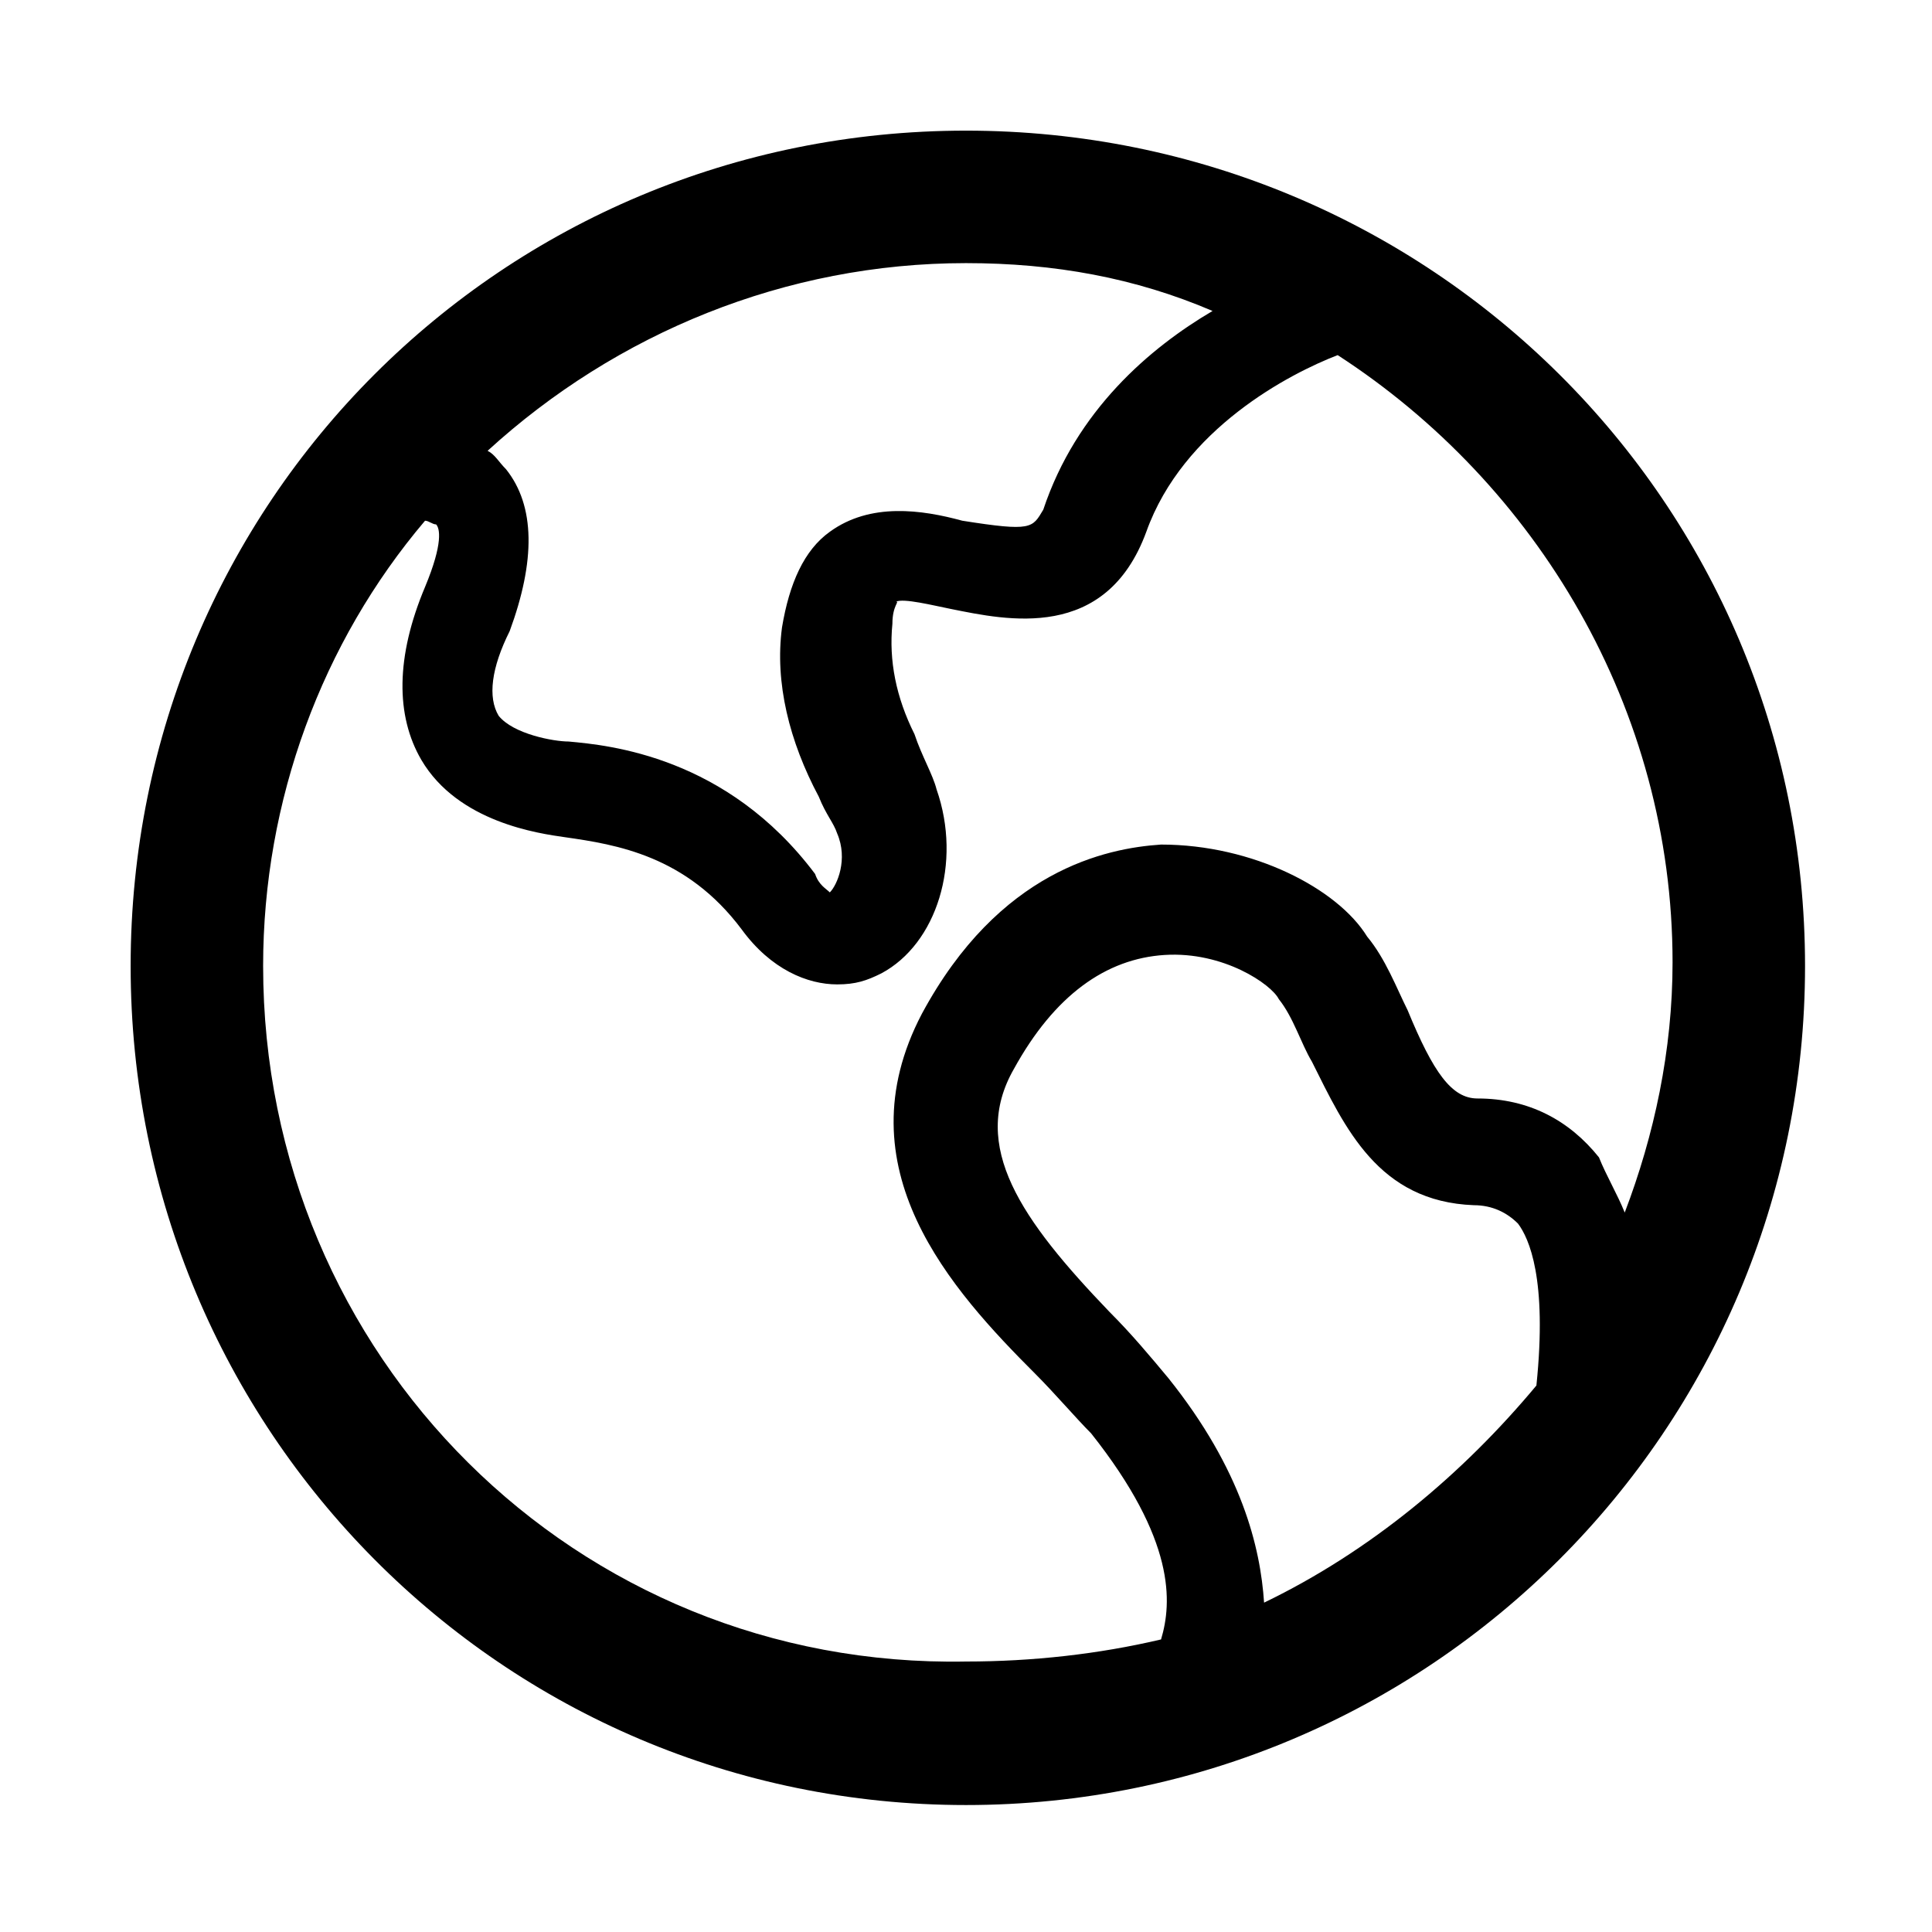 <?xml version="1.0" standalone="no"?>
<!DOCTYPE svg PUBLIC "-//W3C//DTD SVG 1.1//EN" "http://www.w3.org/Graphics/SVG/1.1/DTD/svg11.dtd">
<svg t="1676620708721" class="icon" viewBox="0 0 1024 1024" version="1.1"
    xmlns="http://www.w3.org/2000/svg" p-id="1852" xmlns:xlink="http://www.w3.org/1999/xlink"
    width="64" height="64">
    <path
        d="M512 69.242C266.24 69.242 69.242 266.24 69.242 512S266.24 956.709 512 956.709 956.709 757.76 956.709 512 757.76 69.242 512 69.242z m130.682 95.573c-33.158 19.505-72.168 52.663-89.722 105.326-5.851 9.752-5.851 11.703-42.91 5.851-21.455-5.851-48.762-9.752-70.217 5.851-13.653 9.752-21.455 27.307-25.356 50.712-3.901 29.257 3.901 60.465 19.505 89.722 3.901 9.752 7.802 13.653 9.752 19.505 5.851 13.653 0 27.307-3.901 31.208-1.95-1.95-5.851-3.901-7.802-9.752-46.811-62.415-109.227-68.267-130.682-70.217-7.802 0-29.257-3.901-37.059-13.653-5.851-9.752-3.901-25.356 5.851-44.861 13.653-37.059 13.653-66.316-1.95-85.821-3.901-3.901-5.851-7.802-9.752-9.752 68.267-62.415 157.989-99.474 253.562-99.474 46.811 0 89.722 7.802 130.682 25.356zM139.459 512c0-87.771 31.208-171.642 85.821-236.008 1.95 0 3.901 1.95 5.851 1.95 1.95 1.95 3.901 9.752-5.851 33.158-15.604 37.059-15.604 68.267-1.95 91.672 19.505 33.158 62.415 39.01 76.069 40.96 27.307 3.901 64.366 9.752 93.623 48.762 15.604 21.455 35.109 29.257 50.712 29.257 9.752 0 15.604-1.95 23.406-5.851 29.257-15.604 42.91-58.514 29.257-97.524-1.95-7.802-7.802-17.554-11.703-29.257-9.752-19.505-13.653-39.01-11.703-58.514 0-9.752 3.901-11.703 1.95-11.703 3.901-1.95 19.505 1.95 29.257 3.901 29.257 5.851 81.92 17.554 103.375-40.96 19.505-54.613 76.069-83.87 101.425-93.623 105.326 68.267 177.493 187.246 177.493 321.829 0 46.811-9.752 91.672-25.356 132.632-3.901-9.752-9.752-19.505-13.653-29.257-15.604-19.505-37.059-31.208-64.366-31.208-13.653 0-23.406-13.653-37.059-46.811-5.851-11.703-11.703-27.307-21.455-39.01-15.604-25.356-60.465-48.762-109.227-48.762-29.257 1.95-85.821 13.653-126.781 89.722-42.91 81.92 15.604 146.286 60.465 191.147 9.752 9.752 21.455 23.406 29.257 31.208 44.861 56.564 42.91 89.722 37.059 109.227-33.158 7.802-68.267 11.703-103.375 11.703-206.75 3.901-372.541-161.89-372.541-368.64z m530.53 337.432c-1.95-29.257-11.703-70.217-50.712-118.979-9.752-11.703-19.505-23.406-31.208-35.109-46.811-48.762-74.118-87.771-50.712-128.731 21.455-39.01 48.762-58.514 79.97-60.465 31.208-1.95 56.564 15.604 60.465 23.406 7.802 9.752 11.703 23.406 17.554 33.158 17.554 35.109 35.109 74.118 85.821 76.069 9.752 0 17.554 3.901 23.406 9.752 5.851 7.802 15.604 29.257 9.752 85.821-39.01 46.811-87.771 87.771-144.335 115.078z"
        p-id="1853"></path>
</svg>